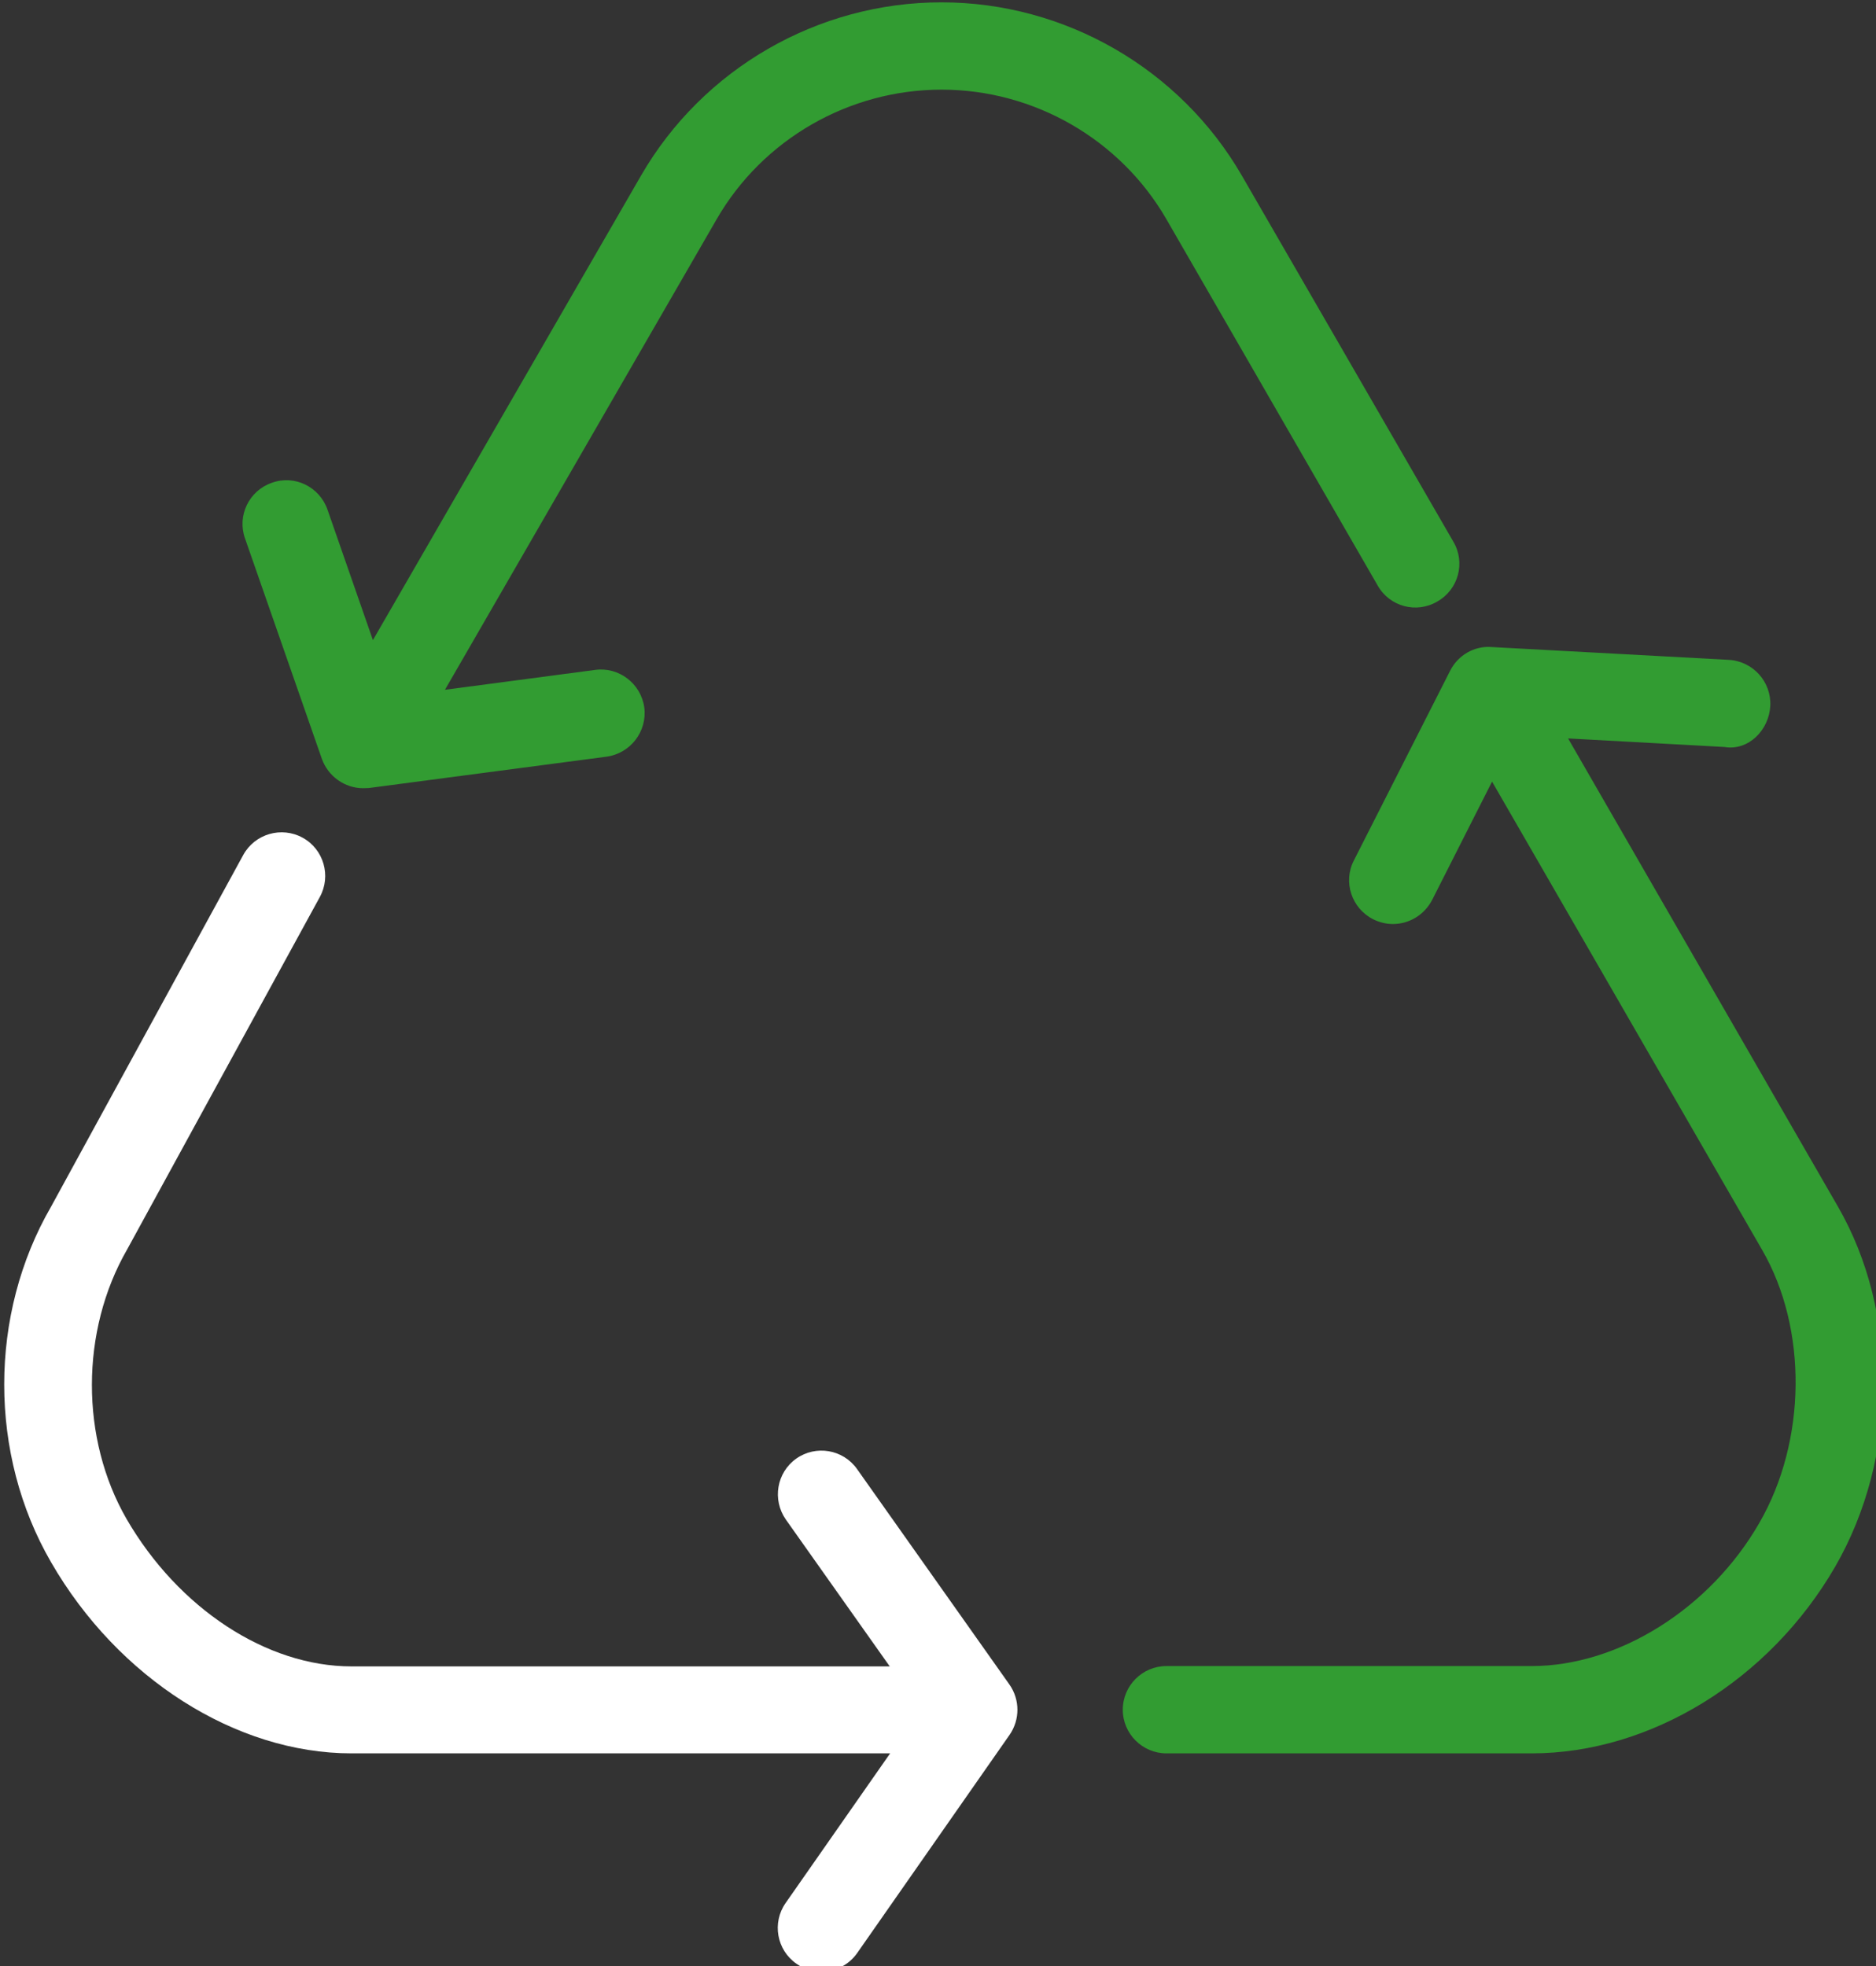<?xml version="1.0" encoding="UTF-8" standalone="no"?>
<!-- Created with Inkscape (http://www.inkscape.org/) -->

<svg
   width="37.759mm"
   height="39.575mm"
   viewBox="0 0 37.759 39.575"
   version="1.1"
   id="svg1562"
   xml:space="preserve"
   xmlns="http://www.w3.org/2000/svg"
   xmlns:svg="http://www.w3.org/2000/svg"><rect x="0" y="0" width="37.759" height="39.575" fill="#333333" stroke="none"/><defs
     id="defs1559" /><g
     id="layer1"
     transform="translate(-81.598,-34.743)"><g
       id="g1714"
       transform="matrix(0.265,0,0,0.265,27.717,4.315)"><g
         data-paper-data="{&quot;fillRule&quot;:&quot;evenodd&quot;,&quot;fillRuleOriginal&quot;:&quot;evenodd&quot;,&quot;isIcon&quot;:true,&quot;iconStyle&quot;:&quot;standalone&quot;,&quot;selectedEffects&quot;:{&quot;container&quot;:&quot;&quot;,&quot;transformation&quot;:&quot;&quot;,&quot;pattern&quot;:&quot;&quot;},&quot;bounds&quot;:{&quot;x&quot;:203.6442557204568,&quot;y&quot;:115,&quot;width&quot;:142.71148855908646,&quot;height&quot;:149.5737984377484},&quot;iconType&quot;:&quot;icon&quot;,&quot;rawIconId&quot;:&quot;69548&quot;,&quot;combineTerms&quot;:&quot;reciclaje&quot;,&quot;isDetailed&quot;:false,&quot;suitableAsStandaloneIcon&quot;:true}"
         fill-rule="evenodd"
         id="element-id-95148"
         style="mix-blend-mode:normal"><g
           data-paper-data="{&quot;isPathIcon&quot;:true}"
           id="element-id-72133"><path
             d="m 252.015,128.155 -20.367,35.287 -3.45,-9.911 c -0.604,-1.731 -2.5,-2.672 -4.231,-2.036 -1.73,0.597 -2.645,2.493 -2.035,4.217 l 5.841,16.756 c 0.478,1.326 1.737,2.221 3.13,2.221 0.146,0 0.285,-0.006 0.431,-0.013 l 18.062,-2.381 c 1.817,-0.251 3.096,-1.922 2.864,-3.733 -0.252,-1.83 -1.943,-3.103 -3.733,-2.857 l -11.407,1.509 20.637,-35.743 c 3.508,-6.081 10.065,-9.84 17.081,-9.84 7.015,0 13.572,3.766 17.08,9.846 l 16.046,27.822 c 0.909,1.605 2.944,2.142 4.522,1.214 1.612,-0.915 2.155,-2.944 1.234,-4.529 L 297.647,128.162 C 292.959,120.053 284.22,115 274.831,115 c -9.382,0 -18.115,5.026 -22.816,13.155 z"
             fill="#329c32"
             id="element-id-87836" /><path
             d="m 309.118,185.006 c -0.504,0 -1.008,-0.119 -1.492,-0.358 -1.644,-0.828 -2.307,-2.838 -1.479,-4.455 l 7.321,-14.429 c 0.597,-1.173 1.823,-1.896 3.136,-1.797 l 18.042,0.975 c 1.823,0.113 3.223,1.664 3.136,3.488 -0.086,1.823 -1.644,3.441 -3.481,3.129 l -11.876,-0.649 c 0.009,0.015 0.018,0.031 0.027,0.046 l 20.462,35.501 c 4.662,8.076 4.582,19.076 -0.205,27.364 -4.98,8.607 -14.017,14.177 -23.048,14.177 h -27.743 c -1.823,0 -3.315,-1.486 -3.315,-3.316 0,-1.83 1.492,-3.315 3.315,-3.315 h 27.743 c 6.591,0 13.546,-4.363 17.286,-10.868 3.6,-6.219 3.68,-14.753 0.219,-20.734 l -20.469,-35.494 c -0.016,-0.027 -0.032,-0.055 -0.047,-0.083 l -4.548,8.982 c -0.61,1.173 -1.777,1.836 -2.984,1.836 z"
             fill="#329c32"
             id="element-id-12905" /><path
             d="m 270.903,241.393 -7.895,-11.159 c -1.047,-1.512 -0.689,-3.567 0.79,-4.621 1.491,-1.055 3.56,-0.71 4.621,0.789 l 11.577,16.371 c 0.803,1.147 0.803,2.665 0.013,3.812 l -11.577,16.577 c -0.643,0.922 -1.677,1.412 -2.718,1.412 -0.663,0 -1.32,-0.192 -1.897,-0.597 -1.505,-1.047 -1.869,-3.116 -0.822,-4.614 l 7.938,-11.365 h -40.912 c -8.766,0 -17.73,-5.696 -22.816,-14.515 -4.748,-8.189 -4.748,-18.811 0,-27.013 l 14.594,-26.708 c 0.882,-1.605 2.904,-2.195 4.509,-1.313 1.604,0.875 2.188,2.904 1.306,4.509 l -14.634,26.767 c -3.56,6.187 -3.56,14.369 -0.04,20.476 3.939,6.79 10.636,11.192 17.081,11.192 z"
             fill="#329c32"
             id="element-id-83764"
             style="fill:#ffffff" /></g></g></g></g></svg>
